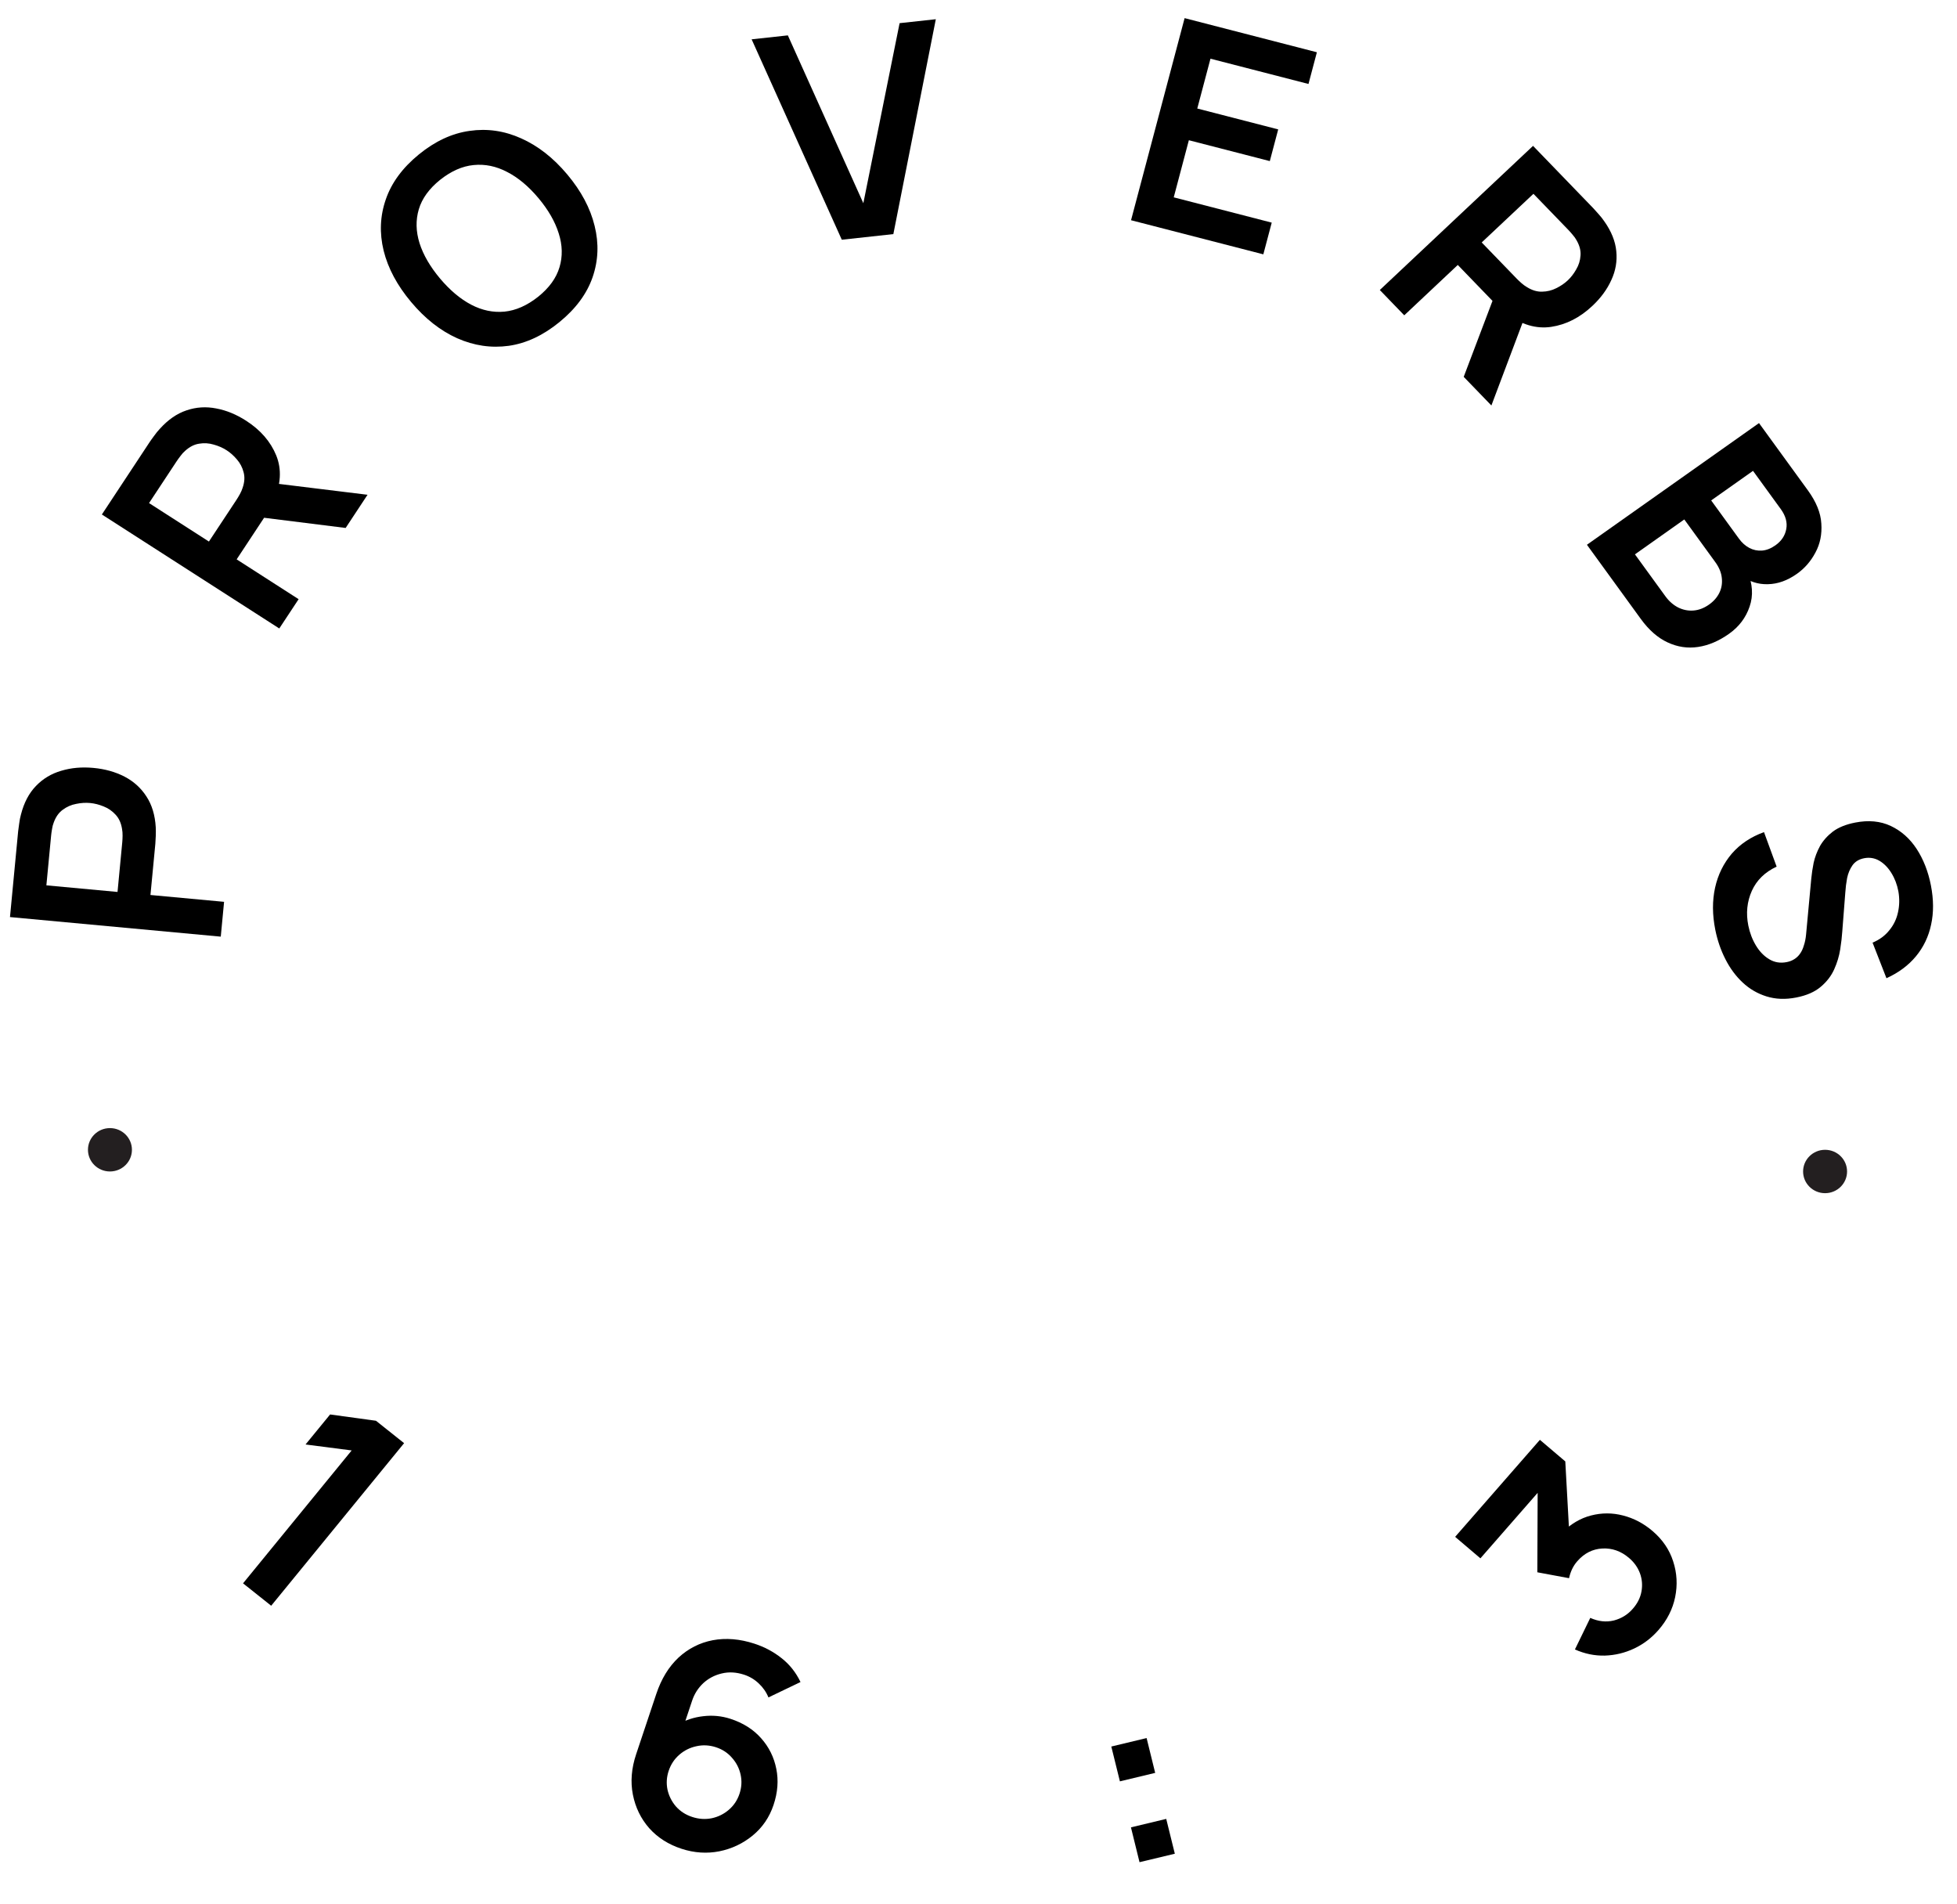 <svg width="110" height="107" viewBox="0 0 110 107" fill="none" xmlns="http://www.w3.org/2000/svg">
<ellipse cx="102.585" cy="65.84" rx="1.236" ry="1.219" fill="#231F20"/>
<ellipse cx="6.18" cy="64.62" rx="1.236" ry="1.219" fill="#231F20"/>
<path d="M12.409 52.641L0.561 51.541L1.021 46.712C1.032 46.599 1.052 46.453 1.08 46.275C1.102 46.097 1.134 45.934 1.176 45.785C1.345 45.118 1.626 44.582 2.018 44.176C2.412 43.765 2.887 43.479 3.445 43.318C3.998 43.151 4.6 43.097 5.253 43.158C5.9 43.218 6.482 43.381 6.999 43.647C7.511 43.913 7.921 44.284 8.23 44.761C8.539 45.231 8.714 45.807 8.754 46.488C8.761 46.641 8.762 46.81 8.755 46.995C8.749 47.175 8.741 47.319 8.731 47.427L8.457 50.3L12.595 50.684L12.409 52.641ZM6.606 50.129L6.872 47.337C6.882 47.228 6.888 47.106 6.89 46.97C6.892 46.834 6.882 46.707 6.86 46.59C6.809 46.258 6.687 45.99 6.497 45.787C6.306 45.578 6.083 45.424 5.827 45.324C5.571 45.218 5.317 45.154 5.065 45.13C4.813 45.107 4.551 45.123 4.28 45.18C4.004 45.231 3.753 45.342 3.526 45.511C3.3 45.676 3.131 45.917 3.018 46.234C2.974 46.345 2.943 46.467 2.924 46.602C2.9 46.736 2.883 46.858 2.873 46.966L2.607 49.758L6.606 50.129Z" fill="black"/>
<path d="M15.698 35.321L5.726 28.915L8.409 24.85C8.473 24.754 8.558 24.634 8.667 24.49C8.771 24.343 8.876 24.213 8.984 24.1C9.447 23.587 9.948 23.241 10.487 23.062C11.029 22.878 11.585 22.843 12.155 22.956C12.723 23.061 13.282 23.291 13.831 23.644C14.644 24.166 15.209 24.818 15.528 25.6C15.842 26.379 15.792 27.232 15.377 28.159L14.975 28.902L13.302 31.437L16.785 33.675L15.698 35.321ZM19.428 29.672L14.089 29.005L14.82 27.091L20.659 27.807L19.428 29.672ZM11.743 30.436L13.295 28.086C13.355 27.995 13.418 27.889 13.484 27.77C13.55 27.65 13.601 27.533 13.636 27.42C13.747 27.102 13.766 26.809 13.693 26.542C13.623 26.27 13.498 26.031 13.319 25.824C13.142 25.614 12.947 25.44 12.735 25.304C12.523 25.167 12.283 25.062 12.017 24.988C11.748 24.906 11.474 24.889 11.193 24.936C10.915 24.978 10.652 25.113 10.402 25.342C10.311 25.42 10.226 25.514 10.146 25.625C10.062 25.733 9.99 25.833 9.929 25.924L8.378 28.274L11.743 30.436Z" fill="black"/>
<path d="M31.448 18.1C30.532 18.849 29.582 19.294 28.598 19.435C27.611 19.571 26.644 19.43 25.698 19.01C24.756 18.587 23.893 17.91 23.11 16.976C22.326 16.043 21.811 15.081 21.564 14.089C21.322 13.094 21.363 12.133 21.686 11.205C22.005 10.274 22.623 9.433 23.539 8.684C24.455 7.935 25.407 7.493 26.394 7.356C27.382 7.212 28.347 7.351 29.289 7.774C30.235 8.194 31.101 8.87 31.884 9.803C32.668 10.736 33.181 11.7 33.423 12.696C33.669 13.687 33.631 14.65 33.307 15.586C32.984 16.513 32.365 17.351 31.448 18.1ZM30.252 16.675C30.87 16.177 31.269 15.625 31.448 15.02C31.631 14.412 31.616 13.777 31.405 13.117C31.198 12.453 30.817 11.791 30.262 11.13C29.706 10.468 29.121 9.98 28.505 9.664C27.89 9.341 27.263 9.212 26.623 9.276C25.987 9.337 25.358 9.615 24.736 10.109C24.117 10.608 23.719 11.16 23.54 11.765C23.361 12.37 23.375 13.004 23.582 13.668C23.793 14.328 24.177 14.989 24.732 15.65C25.288 16.311 25.873 16.803 26.488 17.126C27.099 17.445 27.723 17.574 28.358 17.514C28.998 17.449 29.629 17.17 30.252 16.675Z" fill="black"/>
<path d="M47.316 13.473L42.248 2.21L44.284 1.988L48.527 11.421L50.565 1.302L52.601 1.08L50.214 13.157L47.316 13.473Z" fill="black"/>
<path d="M63.574 12.377L66.585 1.019L74.02 2.937L73.548 4.719L68.039 3.299L67.297 6.099L71.846 7.272L71.374 9.054L66.824 7.881L65.974 11.091L71.482 12.512L71.01 14.294L63.574 12.377Z" fill="black"/>
<path d="M77.557 16.299L86.17 8.198L89.563 11.709C89.643 11.792 89.741 11.902 89.859 12.039C89.98 12.172 90.084 12.304 90.171 12.433C90.57 12.996 90.796 13.556 90.849 14.115C90.906 14.678 90.813 15.219 90.57 15.74C90.335 16.261 89.981 16.745 89.506 17.191C88.804 17.852 88.031 18.245 87.186 18.371C86.346 18.493 85.516 18.249 84.697 17.637L84.055 17.08L81.94 14.891L78.931 17.721L77.557 16.299ZM82.273 21.179L84.158 16.206L85.878 17.348L83.829 22.789L82.273 21.179ZM83.285 13.626L85.247 15.655C85.323 15.734 85.413 15.819 85.516 15.91C85.619 16 85.722 16.076 85.826 16.136C86.114 16.316 86.398 16.401 86.679 16.392C86.963 16.388 87.228 16.323 87.473 16.198C87.721 16.077 87.937 15.93 88.121 15.758C88.304 15.585 88.463 15.379 88.597 15.14C88.739 14.902 88.82 14.642 88.838 14.362C88.861 14.085 88.787 13.801 88.619 13.509C88.563 13.404 88.49 13.3 88.399 13.198C88.312 13.092 88.23 13 88.154 12.921L86.192 10.892L83.285 13.626Z" fill="black"/>
<path d="M89.199 30.617L98.871 23.778L101.62 27.561C102.088 28.206 102.34 28.827 102.374 29.425C102.416 30.024 102.306 30.567 102.043 31.053C101.783 31.545 101.436 31.944 101.001 32.251C100.469 32.628 99.925 32.822 99.37 32.833C98.819 32.848 98.323 32.688 97.881 32.351L98.217 32.114C98.515 32.813 98.557 33.472 98.343 34.091C98.132 34.715 97.746 35.225 97.186 35.621C96.613 36.026 96.033 36.273 95.446 36.36C94.859 36.448 94.289 36.363 93.736 36.105C93.186 35.852 92.683 35.412 92.227 34.785L89.199 30.617ZM91.898 31.156L93.607 33.508C93.809 33.786 94.047 33.996 94.319 34.138C94.596 34.276 94.882 34.335 95.178 34.313C95.482 34.292 95.777 34.18 96.064 33.977C96.323 33.794 96.516 33.574 96.642 33.318C96.767 33.062 96.814 32.785 96.781 32.487C96.752 32.187 96.63 31.889 96.415 31.593L94.672 29.194L91.898 31.156ZM96.183 28.125L97.743 30.272C97.91 30.502 98.104 30.676 98.325 30.793C98.546 30.911 98.783 30.961 99.035 30.944C99.286 30.926 99.54 30.827 99.795 30.647C100.131 30.409 100.334 30.105 100.403 29.735C100.473 29.365 100.37 28.99 100.094 28.61L98.534 26.463L96.183 28.125Z" fill="black"/>
<path d="M96.414 52.256C96.245 51.414 96.241 50.625 96.402 49.89C96.564 49.16 96.877 48.523 97.34 47.978C97.81 47.437 98.414 47.033 99.152 46.767L99.862 48.706C99.205 49.012 98.74 49.466 98.468 50.068C98.197 50.675 98.131 51.325 98.27 52.018C98.353 52.428 98.495 52.802 98.698 53.139C98.901 53.476 99.149 53.733 99.442 53.908C99.737 54.088 100.065 54.143 100.427 54.072C100.59 54.041 100.733 53.985 100.857 53.905C100.987 53.824 101.095 53.72 101.182 53.592C101.27 53.47 101.34 53.318 101.393 53.135C101.453 52.958 101.494 52.756 101.516 52.53L101.809 49.38C101.834 49.11 101.878 48.813 101.942 48.49C102.013 48.172 102.132 47.857 102.3 47.547C102.475 47.242 102.718 46.97 103.029 46.731C103.347 46.498 103.763 46.33 104.276 46.23C105.027 46.083 105.695 46.146 106.278 46.42C106.867 46.698 107.353 47.13 107.734 47.714C108.117 48.304 108.384 48.989 108.535 49.768C108.688 50.558 108.692 51.289 108.546 51.96C108.405 52.63 108.123 53.223 107.698 53.739C107.274 54.254 106.72 54.667 106.035 54.978L105.254 52.978C105.648 52.813 105.963 52.579 106.2 52.278C106.444 51.981 106.606 51.642 106.686 51.26C106.768 50.884 106.774 50.498 106.706 50.101C106.634 49.716 106.503 49.371 106.312 49.065C106.128 48.763 105.902 48.533 105.634 48.374C105.368 48.221 105.083 48.175 104.78 48.234C104.494 48.29 104.276 48.421 104.127 48.628C103.983 48.833 103.882 49.072 103.824 49.344C103.773 49.62 103.738 49.895 103.721 50.17L103.552 52.347C103.533 52.645 103.494 52.982 103.435 53.359C103.376 53.736 103.263 54.11 103.096 54.481C102.929 54.852 102.677 55.178 102.341 55.46C102.005 55.747 101.546 55.948 100.962 56.062C100.357 56.181 99.799 56.159 99.29 55.999C98.787 55.842 98.341 55.583 97.954 55.221C97.567 54.859 97.243 54.421 96.982 53.907C96.722 53.398 96.533 52.848 96.414 52.256Z" fill="black"/>
<path d="M13.661 88.986L19.767 81.517L17.174 81.182L18.555 79.495L21.132 79.849L22.714 81.108L15.243 90.245L13.661 88.986Z" fill="black"/>
<path d="M38.314 103.906C37.576 103.666 36.969 103.28 36.491 102.747C36.021 102.21 35.715 101.581 35.573 100.86C35.431 100.139 35.492 99.383 35.756 98.593L36.889 95.202C37.172 94.356 37.588 93.675 38.136 93.161C38.69 92.649 39.333 92.323 40.064 92.183C40.801 92.045 41.58 92.109 42.401 92.376C42.972 92.562 43.481 92.834 43.93 93.191C44.381 93.544 44.736 93.991 44.996 94.533L43.193 95.398C43.072 95.101 42.89 94.839 42.647 94.611C42.409 94.385 42.133 94.221 41.819 94.119C41.38 93.976 40.961 93.954 40.562 94.053C40.165 94.147 39.82 94.33 39.526 94.6C39.238 94.873 39.031 95.198 38.905 95.575L38.287 97.425L38.066 96.941C38.514 96.675 39.001 96.513 39.525 96.454C40.051 96.391 40.562 96.439 41.059 96.601C41.771 96.832 42.345 97.197 42.783 97.694C43.222 98.186 43.506 98.759 43.635 99.413C43.766 100.062 43.715 100.738 43.48 101.44C43.247 102.137 42.855 102.71 42.305 103.161C41.761 103.608 41.137 103.903 40.434 104.046C39.732 104.184 39.026 104.137 38.314 103.906ZM38.912 102.117C39.278 102.237 39.641 102.26 40.002 102.189C40.364 102.112 40.683 101.955 40.959 101.719C41.242 101.479 41.444 101.178 41.565 100.817C41.686 100.456 41.707 100.097 41.629 99.739C41.551 99.382 41.39 99.066 41.145 98.792C40.907 98.514 40.605 98.316 40.239 98.197C39.873 98.078 39.508 98.059 39.144 98.141C38.782 98.218 38.462 98.377 38.184 98.619C37.906 98.86 37.706 99.162 37.586 99.523C37.468 99.874 37.446 100.227 37.519 100.583C37.598 100.935 37.757 101.25 37.995 101.528C38.24 101.802 38.545 101.998 38.912 102.117Z" fill="black"/>
<path d="M64.051 104.658L63.569 102.701L65.552 102.225L66.035 104.182L64.051 104.658ZM62.948 100.115L62.465 98.158L64.449 97.682L64.931 99.639L62.948 100.115Z" fill="black"/>
<path d="M93.218 91.613C92.83 92.058 92.375 92.403 91.855 92.649C91.334 92.895 90.785 93.028 90.209 93.047C89.635 93.062 89.074 92.947 88.524 92.702L89.387 90.928C89.836 91.13 90.277 91.178 90.711 91.074C91.144 90.961 91.502 90.738 91.786 90.405C92.041 90.113 92.201 89.793 92.264 89.446C92.328 89.098 92.301 88.759 92.182 88.428C92.059 88.094 91.852 87.803 91.56 87.555C91.113 87.175 90.616 87 90.067 87.028C89.518 87.057 89.048 87.295 88.656 87.744C88.537 87.88 88.439 88.03 88.362 88.193C88.287 88.353 88.232 88.521 88.194 88.697L86.411 88.365L86.432 83.172L86.908 83.352L83.212 87.581L81.791 86.373L86.555 80.921L87.983 82.134L88.225 86.527L87.769 86.161C88.278 85.654 88.832 85.325 89.43 85.173C90.031 85.017 90.631 85.018 91.229 85.174C91.83 85.327 92.381 85.616 92.882 86.042C93.449 86.525 93.838 87.096 94.047 87.754C94.261 88.409 94.297 89.079 94.157 89.764C94.017 90.441 93.704 91.057 93.218 91.613Z" fill="black"/>
</svg>
